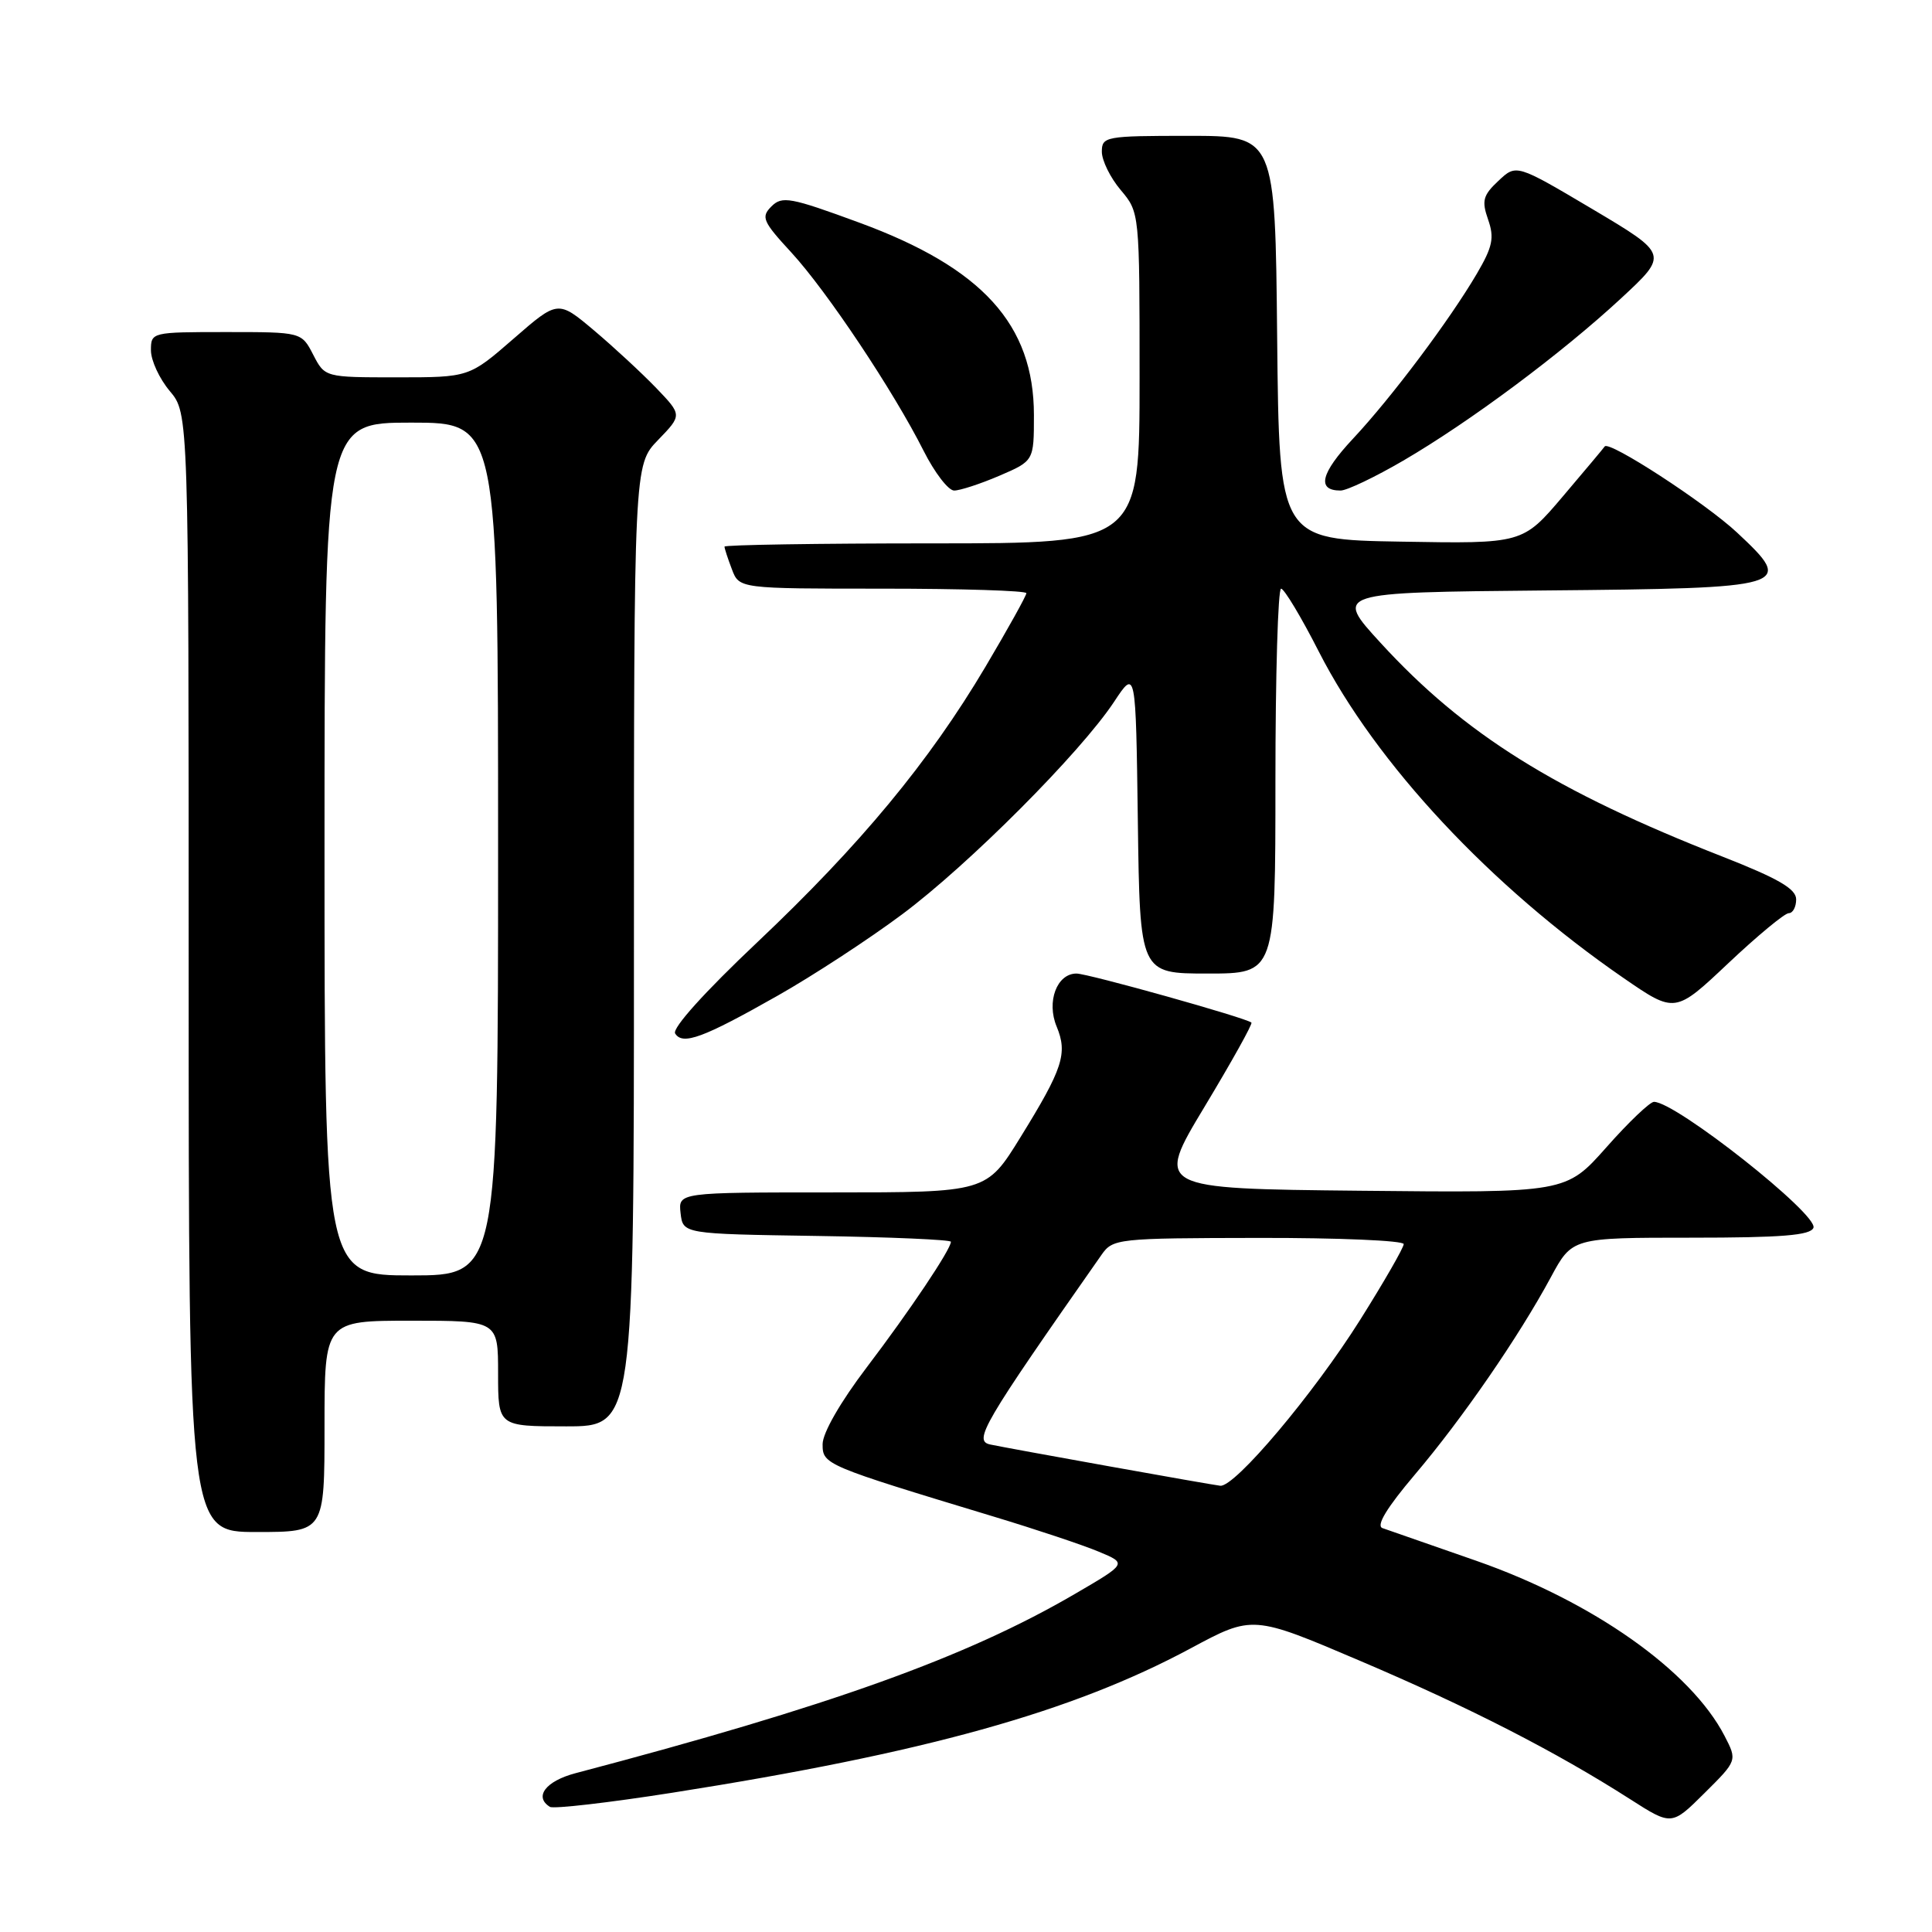 <?xml version="1.0" encoding="UTF-8" standalone="no"?>
<!DOCTYPE svg PUBLIC "-//W3C//DTD SVG 1.1//EN" "http://www.w3.org/Graphics/SVG/1.1/DTD/svg11.dtd" >
<svg xmlns="http://www.w3.org/2000/svg" xmlns:xlink="http://www.w3.org/1999/xlink" version="1.1" viewBox="0 0 256 256">
 <g >
 <path fill="currentColor"
d=" M 228.51 230.01 C 224.03 221.36 211.02 212.19 195.58 206.80 C 189.49 204.68 183.91 202.73 183.18 202.48 C 182.31 202.17 183.75 199.79 187.47 195.40 C 193.76 187.99 201.24 177.13 205.49 169.25 C 208.32 164.00 208.32 164.00 224.05 164.00 C 236.10 164.00 239.90 163.69 240.29 162.69 C 240.96 160.94 222.06 146.00 219.16 146.00 C 218.63 146.00 215.78 148.71 212.85 152.03 C 207.50 158.06 207.50 158.06 180.29 157.78 C 153.08 157.50 153.08 157.50 159.61 146.65 C 163.20 140.69 166.00 135.67 165.82 135.50 C 165.19 134.89 144.17 129.00 142.64 129.00 C 140.04 129.00 138.64 132.73 140.01 136.02 C 141.49 139.59 140.84 141.59 135.23 150.67 C 130.71 158.00 130.71 158.00 110.29 158.00 C 89.87 158.00 89.87 158.00 90.18 160.75 C 90.50 163.50 90.50 163.50 108.25 163.77 C 118.01 163.92 126.00 164.27 126.00 164.54 C 126.00 165.54 120.54 173.69 114.84 181.19 C 111.36 185.77 109.00 189.88 109.00 191.36 C 109.00 194.06 109.23 194.16 131.68 200.96 C 137.27 202.65 143.54 204.74 145.60 205.61 C 149.35 207.17 149.35 207.17 142.42 211.21 C 128.06 219.59 110.00 226.07 76.25 234.96 C 72.31 236.00 70.72 238.09 72.87 239.42 C 73.34 239.71 80.66 238.87 89.12 237.54 C 122.60 232.27 142.03 226.86 157.74 218.43 C 165.98 214.00 165.98 214.00 180.24 220.08 C 194.77 226.27 206.15 232.10 216.00 238.40 C 221.50 241.92 221.50 241.92 225.85 237.60 C 230.20 233.28 230.20 233.28 228.51 230.01 Z  M 43.00 189.00 C 43.00 175.00 43.00 175.00 54.50 175.00 C 66.00 175.00 66.00 175.00 66.00 182.00 C 66.00 189.00 66.00 189.00 75.00 189.00 C 84.00 189.00 84.00 189.00 84.00 125.30 C 84.00 61.60 84.00 61.60 87.20 58.30 C 90.39 55.00 90.39 55.00 86.95 51.41 C 85.05 49.44 81.35 46.01 78.72 43.79 C 73.93 39.76 73.93 39.76 68.05 44.88 C 62.16 50.00 62.16 50.00 52.60 50.00 C 43.05 50.00 43.05 50.00 41.50 47.00 C 39.95 44.00 39.95 44.00 29.97 44.00 C 20.09 44.00 20.00 44.02 20.00 46.42 C 20.00 47.76 21.12 50.18 22.50 51.82 C 25.00 54.79 25.00 54.79 25.00 128.89 C 25.00 203.00 25.00 203.00 34.00 203.00 C 43.00 203.00 43.00 203.00 43.00 189.00 Z  M 103.03 131.94 C 107.73 129.28 115.15 124.43 119.53 121.16 C 128.33 114.61 143.17 99.73 147.63 92.98 C 150.50 88.64 150.50 88.64 150.77 108.82 C 151.04 129.00 151.04 129.00 160.02 129.00 C 169.00 129.00 169.00 129.00 169.00 103.50 C 169.00 89.47 169.34 78.00 169.75 78.00 C 170.16 78.01 172.42 81.76 174.76 86.36 C 182.35 101.21 197.49 117.43 215.11 129.58 C 221.95 134.29 221.95 134.29 228.99 127.65 C 232.87 123.99 236.48 121.00 237.02 121.00 C 237.56 121.00 238.00 120.18 238.00 119.17 C 238.00 117.78 235.64 116.41 228.25 113.51 C 206.09 104.83 194.01 97.28 182.94 85.19 C 176.81 78.50 176.81 78.50 204.65 78.24 C 237.36 77.94 237.89 77.78 230.15 70.55 C 225.95 66.63 213.17 58.32 212.63 59.16 C 212.51 59.35 210.02 62.32 207.09 65.77 C 201.76 72.05 201.76 72.05 185.63 71.77 C 169.50 71.50 169.50 71.50 169.23 44.75 C 168.97 18.00 168.97 18.00 157.48 18.00 C 146.47 18.00 146.00 18.09 146.00 20.11 C 146.00 21.26 147.12 23.55 148.50 25.18 C 151.00 28.15 151.00 28.15 151.00 50.08 C 151.00 72.00 151.00 72.00 123.50 72.00 C 108.38 72.00 96.00 72.20 96.00 72.43 C 96.00 72.67 96.44 74.02 96.98 75.43 C 97.95 78.00 97.95 78.00 116.98 78.00 C 127.44 78.00 136.00 78.27 136.00 78.60 C 136.00 78.93 133.56 83.32 130.58 88.35 C 123.10 100.96 114.02 111.92 100.36 124.84 C 93.38 131.43 89.04 136.25 89.46 136.94 C 90.45 138.54 93.17 137.53 103.03 131.94 Z  M 132.42 63.04 C 137.00 61.07 137.00 61.07 137.00 55.00 C 137.00 43.01 130.17 35.49 113.86 29.50 C 104.73 26.14 103.63 25.94 102.22 27.35 C 100.81 28.76 101.06 29.34 104.86 33.46 C 109.57 38.58 118.40 51.82 122.39 59.75 C 123.85 62.64 125.66 65.00 126.43 65.00 C 127.20 65.00 129.90 64.12 132.42 63.04 Z  M 185.95 61.03 C 194.82 55.85 206.92 46.83 214.79 39.54 C 221.09 33.70 221.09 33.70 211.01 27.71 C 200.92 21.73 200.92 21.73 198.55 23.96 C 196.50 25.88 196.31 26.60 197.18 29.09 C 198.03 31.51 197.78 32.70 195.70 36.25 C 192.08 42.42 184.40 52.66 179.27 58.14 C 174.98 62.73 174.44 65.00 177.63 65.00 C 178.47 65.00 182.21 63.21 185.95 61.03 Z  M 147.00 194.30 C 139.57 192.97 132.48 191.67 131.24 191.41 C 128.92 190.94 130.16 188.82 145.95 166.28 C 147.46 164.12 148.02 164.06 166.75 164.03 C 177.34 164.01 186.00 164.38 186.00 164.85 C 186.00 165.32 183.41 169.82 180.25 174.85 C 174.06 184.70 163.62 197.08 161.69 196.87 C 161.03 196.79 154.43 195.64 147.00 194.30 Z  M 43.00 112.50 C 43.00 56.00 43.00 56.00 54.50 56.00 C 66.00 56.00 66.00 56.00 66.00 112.50 C 66.00 169.00 66.00 169.00 54.50 169.00 C 43.00 169.00 43.00 169.00 43.00 112.50 Z "/>
</g>
</svg>